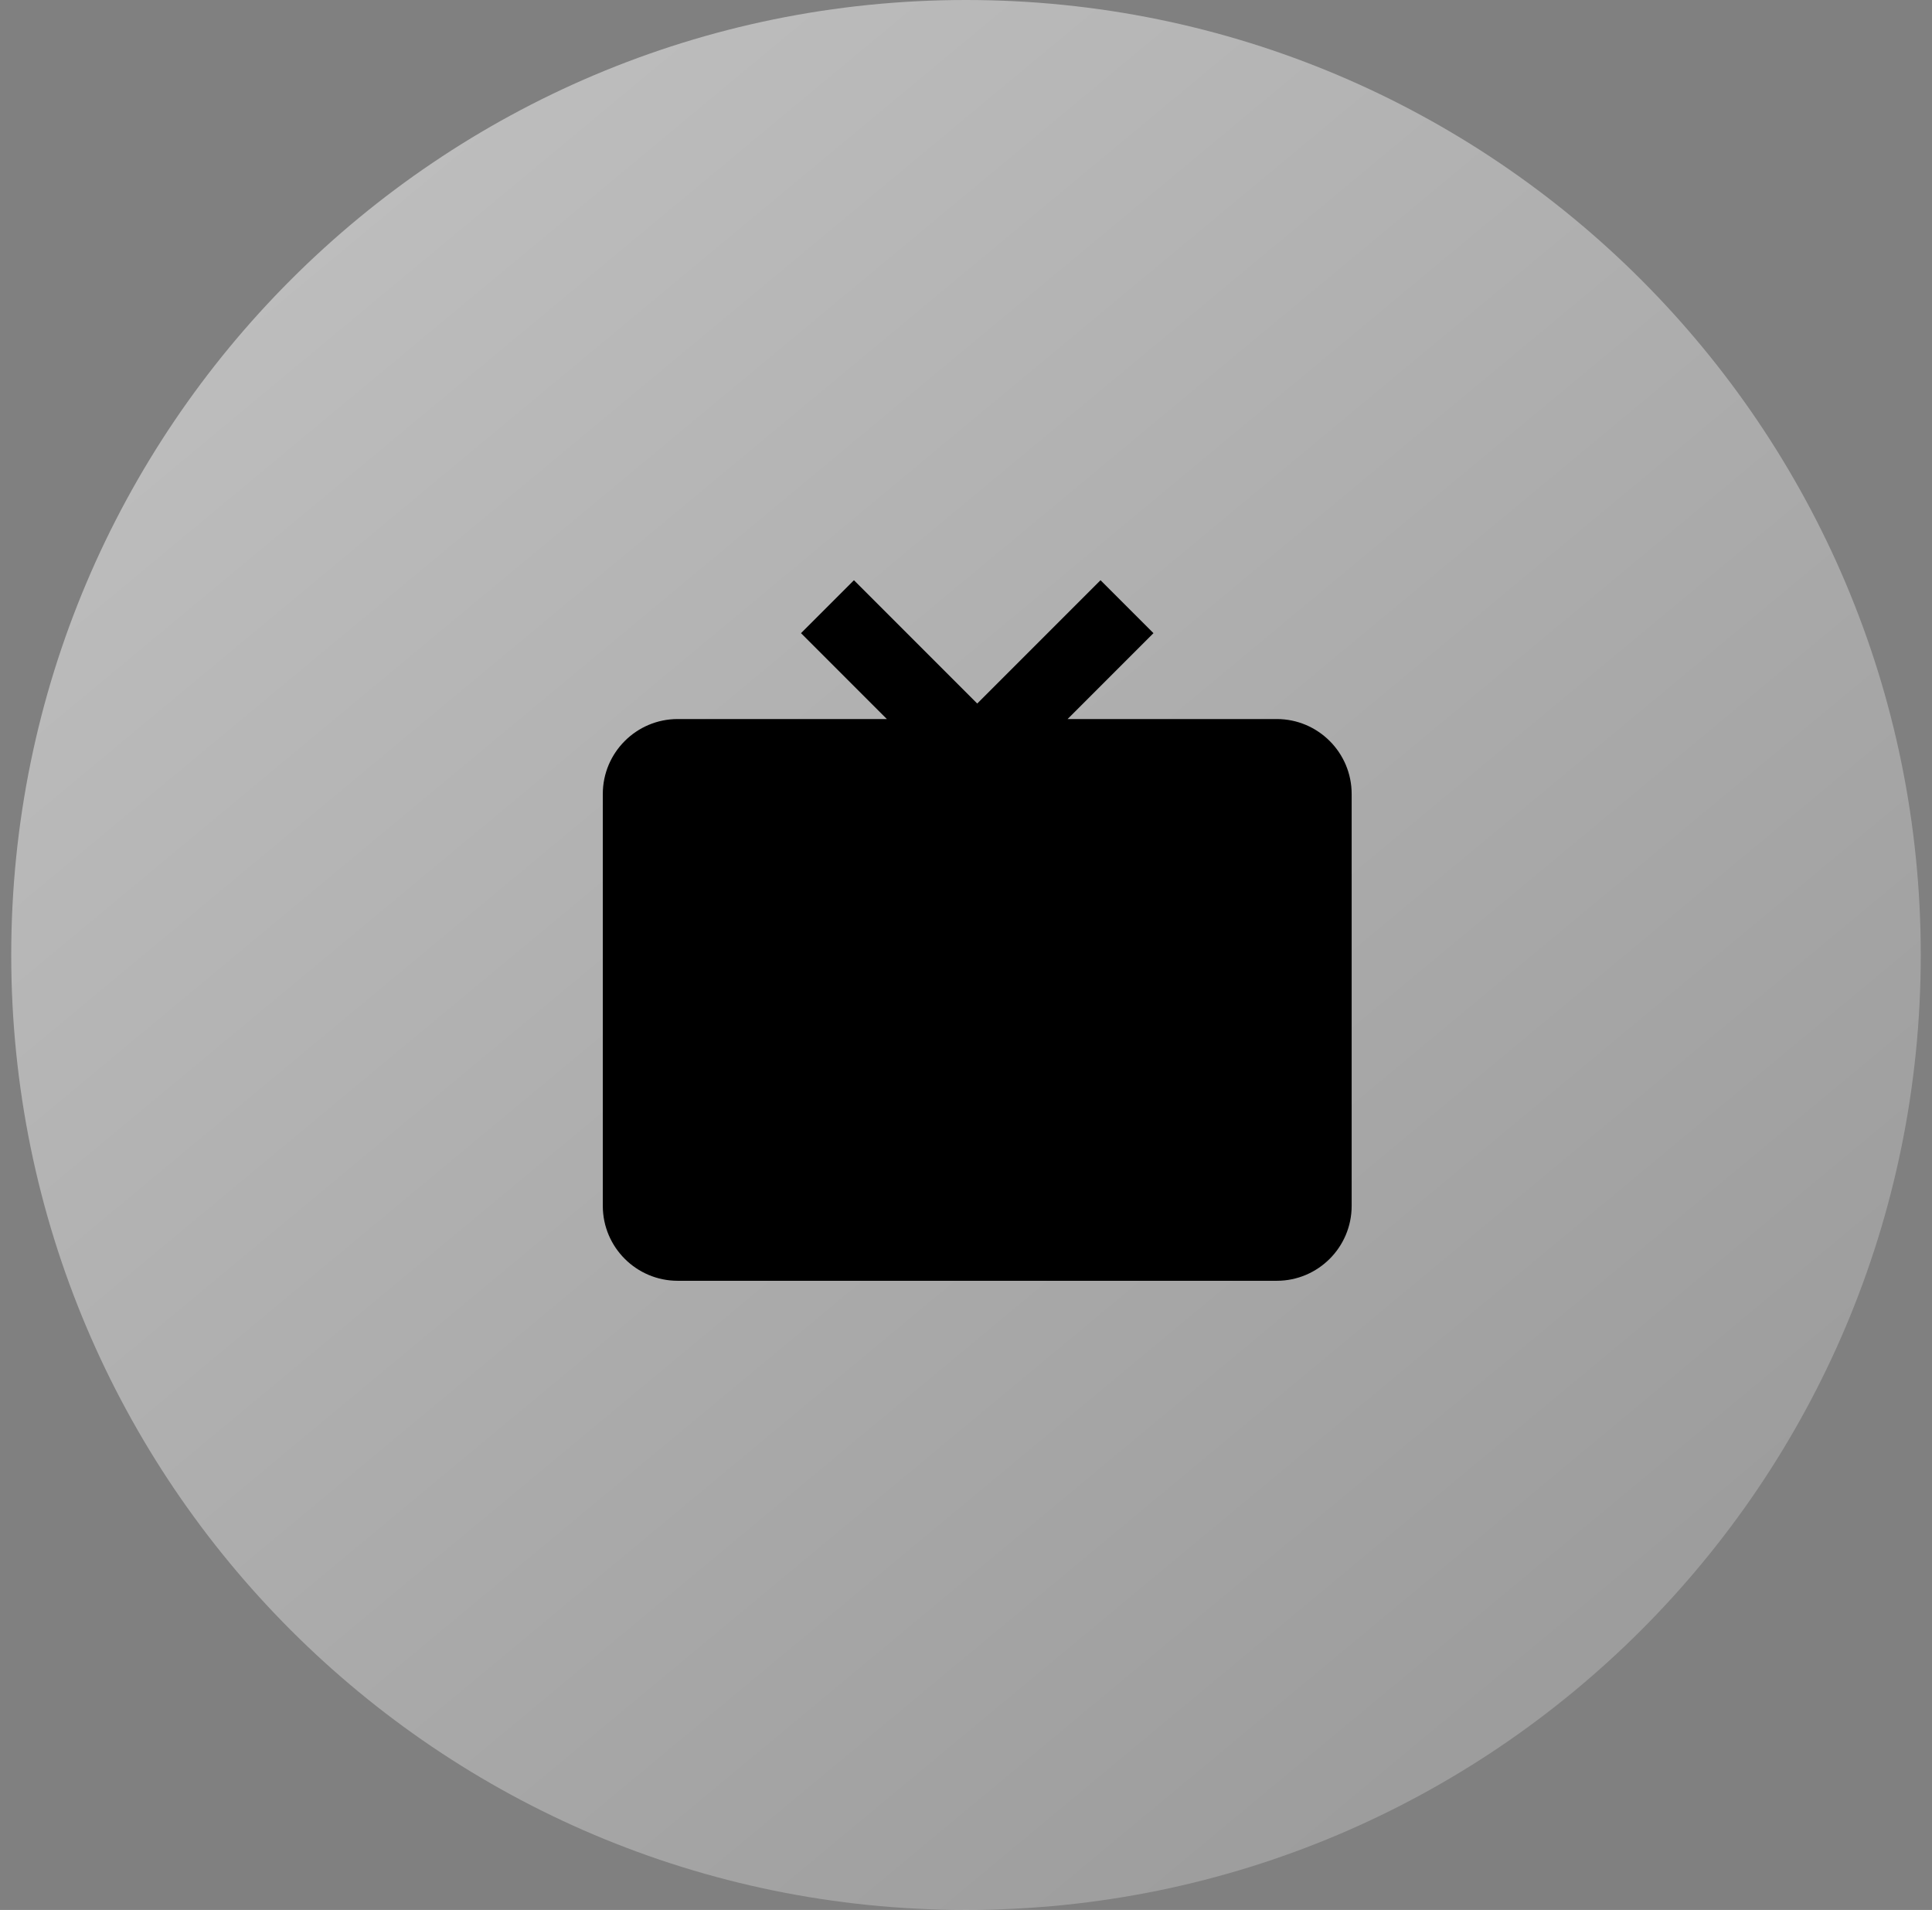 <svg width="86" height="85" viewBox="0 0 86 85" fill="none" xmlns="http://www.w3.org/2000/svg">
<rect x="0" y="0" width="86" height="85" fill="#808080" stroke="none"/>
<path d="M85.5 42.5C85.5 65.972 66.472 85 43 85C19.528 85 0.5 65.972 0.5 42.5C0.5 19.028 19.528 0 43 0C66.472 0 85.5 19.028 85.5 42.5Z" fill="url(#paint0_linear_5_581)" fill-opacity="0.75"/>
<path d="M56.833 32H47.523L51.345 28.178L48.988 25.822L43.5 31.31L38.012 25.822L35.655 28.178L39.477 32H30.167C28.328 32 26.833 33.495 26.833 35.333V53.667C26.833 55.505 28.328 57 30.167 57H56.833C58.672 57 60.167 55.505 60.167 53.667V35.333C60.167 33.495 58.672 32 56.833 32Z" fill="black"/>
<defs>
<linearGradient id="paint0_linear_5_581" x1="0.5" y1="2.237" x2="74.528" y2="91.342" gradientUnits="userSpaceOnUse">
<stop stop-color="white" stop-opacity="0.7"/>
<stop offset="1" stop-color="white" stop-opacity="0.24"/>
</linearGradient>
</defs>
</svg>
